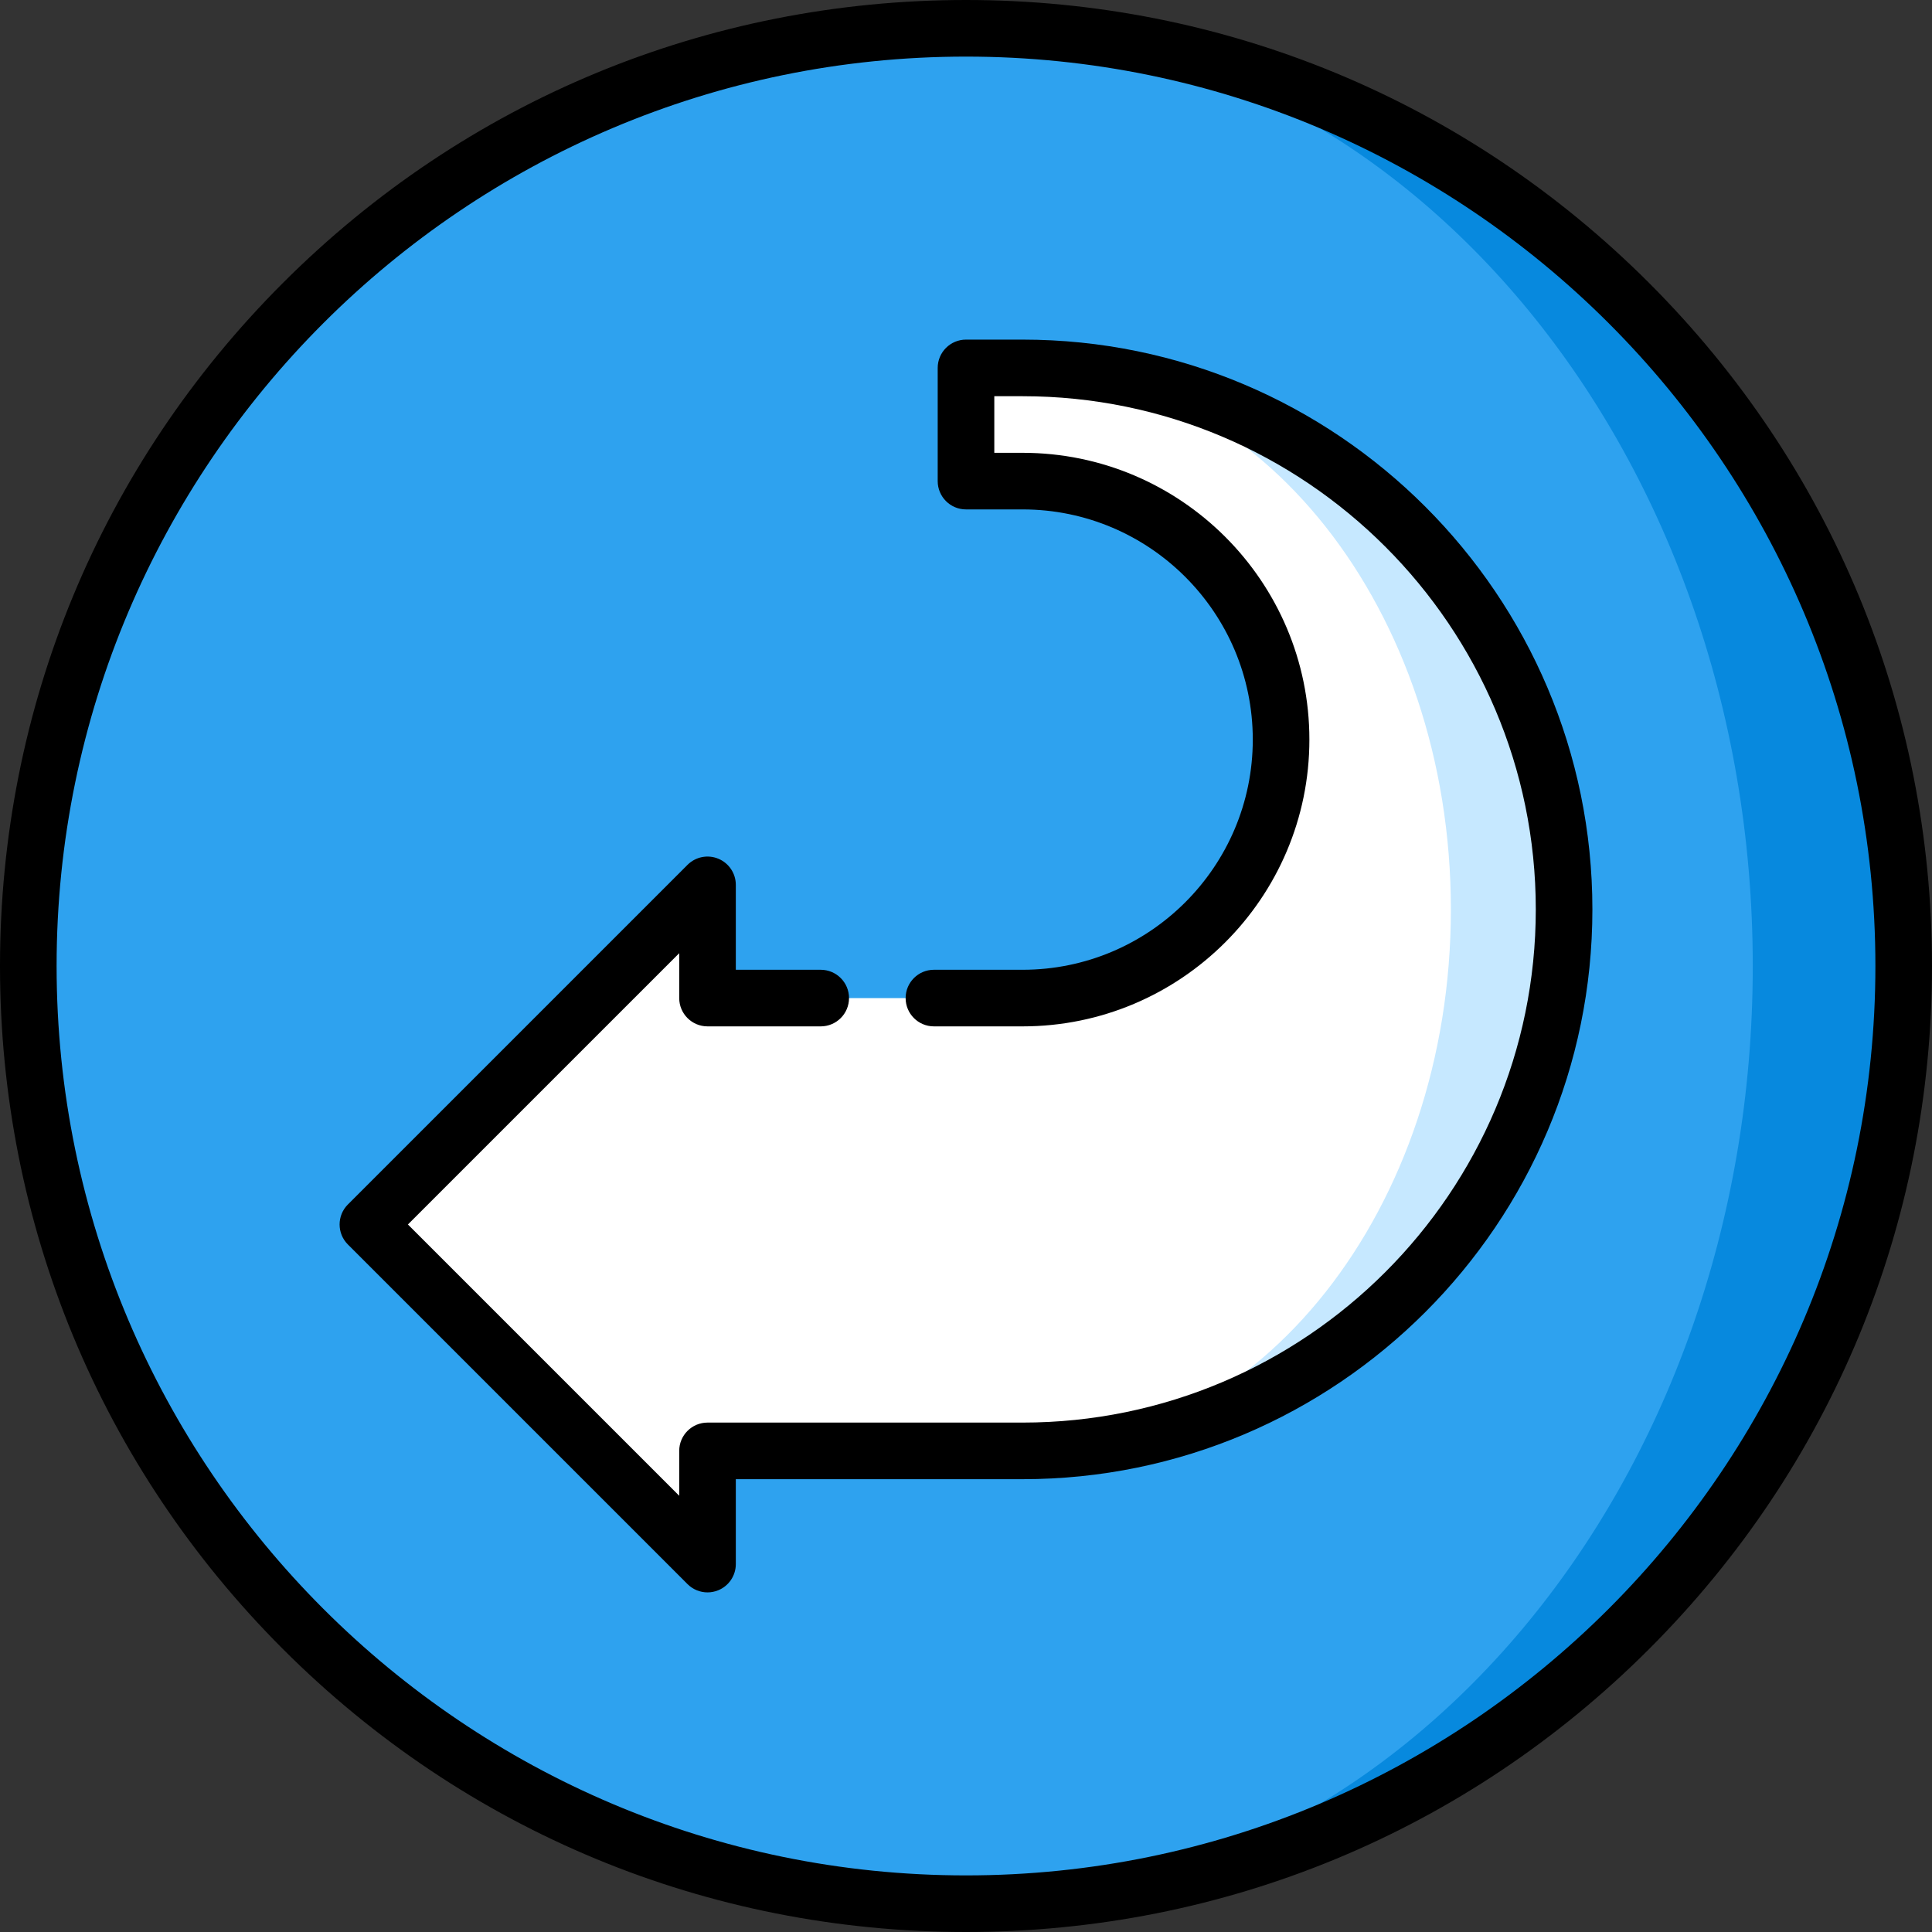 <?xml version="1.0" encoding="iso-8859-1"?>
<!-- Generator: Adobe Illustrator 19.0.0, SVG Export Plug-In . SVG Version: 6.00 Build 0)  -->
<svg version="1.1" id="Capa_1" xmlns="http://www.w3.org/2000/svg" xmlns:xlink="http://www.w3.org/1999/xlink" x="0px" y="0px"
	 viewBox="0 0 512 512" style="enable-background:new 0 0 512 512;" xml:space="preserve">
<rect x="0" y="0" width="512" height="512" fill="#333333" stroke="none"/>
<path style="fill:#0789DE;" d="M256,7.5v497c137.243,0,248.5-111.257,248.5-248.5S393.243,7.5,256,7.5z"/>
<path style="fill:#2EA2EF;" d="M464.5,256C464.5,118.757,371.151,7.5,256,7.5C118.757,7.5,7.5,118.757,7.5,256
	S118.757,504.5,256,504.5C371.151,504.5,464.5,393.243,464.5,256z"/>
<path style="fill:#C6E8FF;" d="M271.001,97.5L354.5,161l20,80c0,57.161-46.338,103.499-103.499,103.5v40
	C350.253,384.499,414.5,320.253,414.5,241S350.253,97.501,271.001,97.5z"/>
<path style="fill:#FFFFFF;" d="M384.5,241c0-79.253-50.815-143.499-113.499-143.5c-0.001,0-15.001,0-15.001,0v30h15
	c37.832,0,68.5,30.668,68.5,68.5c0,37.831-30.668,68.5-68.5,68.5h-83.5v-30l-90,90l90,90v-30h83.501
	C333.685,384.499,384.5,320.253,384.5,241z"/>
<path d="M437.02,74.98C388.668,26.629,324.38,0,256,0S123.332,26.629,74.98,74.98S0,187.62,0,256s26.629,132.668,74.98,181.02
	S187.62,512,256,512s132.668-26.629,181.02-74.98S512,324.38,512,256S485.371,123.332,437.02,74.98z M256,497
	C123.112,497,15,388.888,15,256S123.112,15,256,15s241,108.112,241,241S388.888,497,256,497z"/>
<path d="M271,90h-15c-4.143,0-7.5,3.357-7.5,7.5v30c0,4.143,3.357,7.5,7.5,7.5h15c33.636,0,61,27.364,61,61s-27.364,61-61,61h-23.5
	c-4.143,0-7.5,3.357-7.5,7.5s3.357,7.5,7.5,7.5H271c41.906,0,76-34.094,76-76s-34.094-76-76-76h-7.5v-15h7.5
	c74.99,0,136,61.01,136,136s-61.01,136-136,136h-83.5c-4.143,0-7.5,3.357-7.5,7.5v11.894L108.106,324.5L180,252.606V264.5
	c0,4.143,3.357,7.5,7.5,7.5h30c4.143,0,7.5-3.357,7.5-7.5s-3.357-7.5-7.5-7.5H195v-22.5c0-3.033-1.827-5.769-4.63-6.929
	c-2.803-1.163-6.028-0.52-8.174,1.625l-90,90c-2.929,2.93-2.929,7.678,0,10.607l90,90c1.436,1.435,3.354,2.196,5.306,2.196
	c0.966,0,1.94-0.187,2.868-0.571c2.803-1.16,4.63-3.896,4.63-6.929V392h76c83.262,0,151-67.738,151-151S354.262,90,271,90z"/>
<g>
</g>
<g>
</g>
<g>
</g>
<g>
</g>
<g>
</g>
<g>
</g>
<g>
</g>
<g>
</g>
<g>
</g>
<g>
</g>
<g>
</g>
<g>
</g>
<g>
</g>
<g>
</g>
<g>
</g>
</svg>
